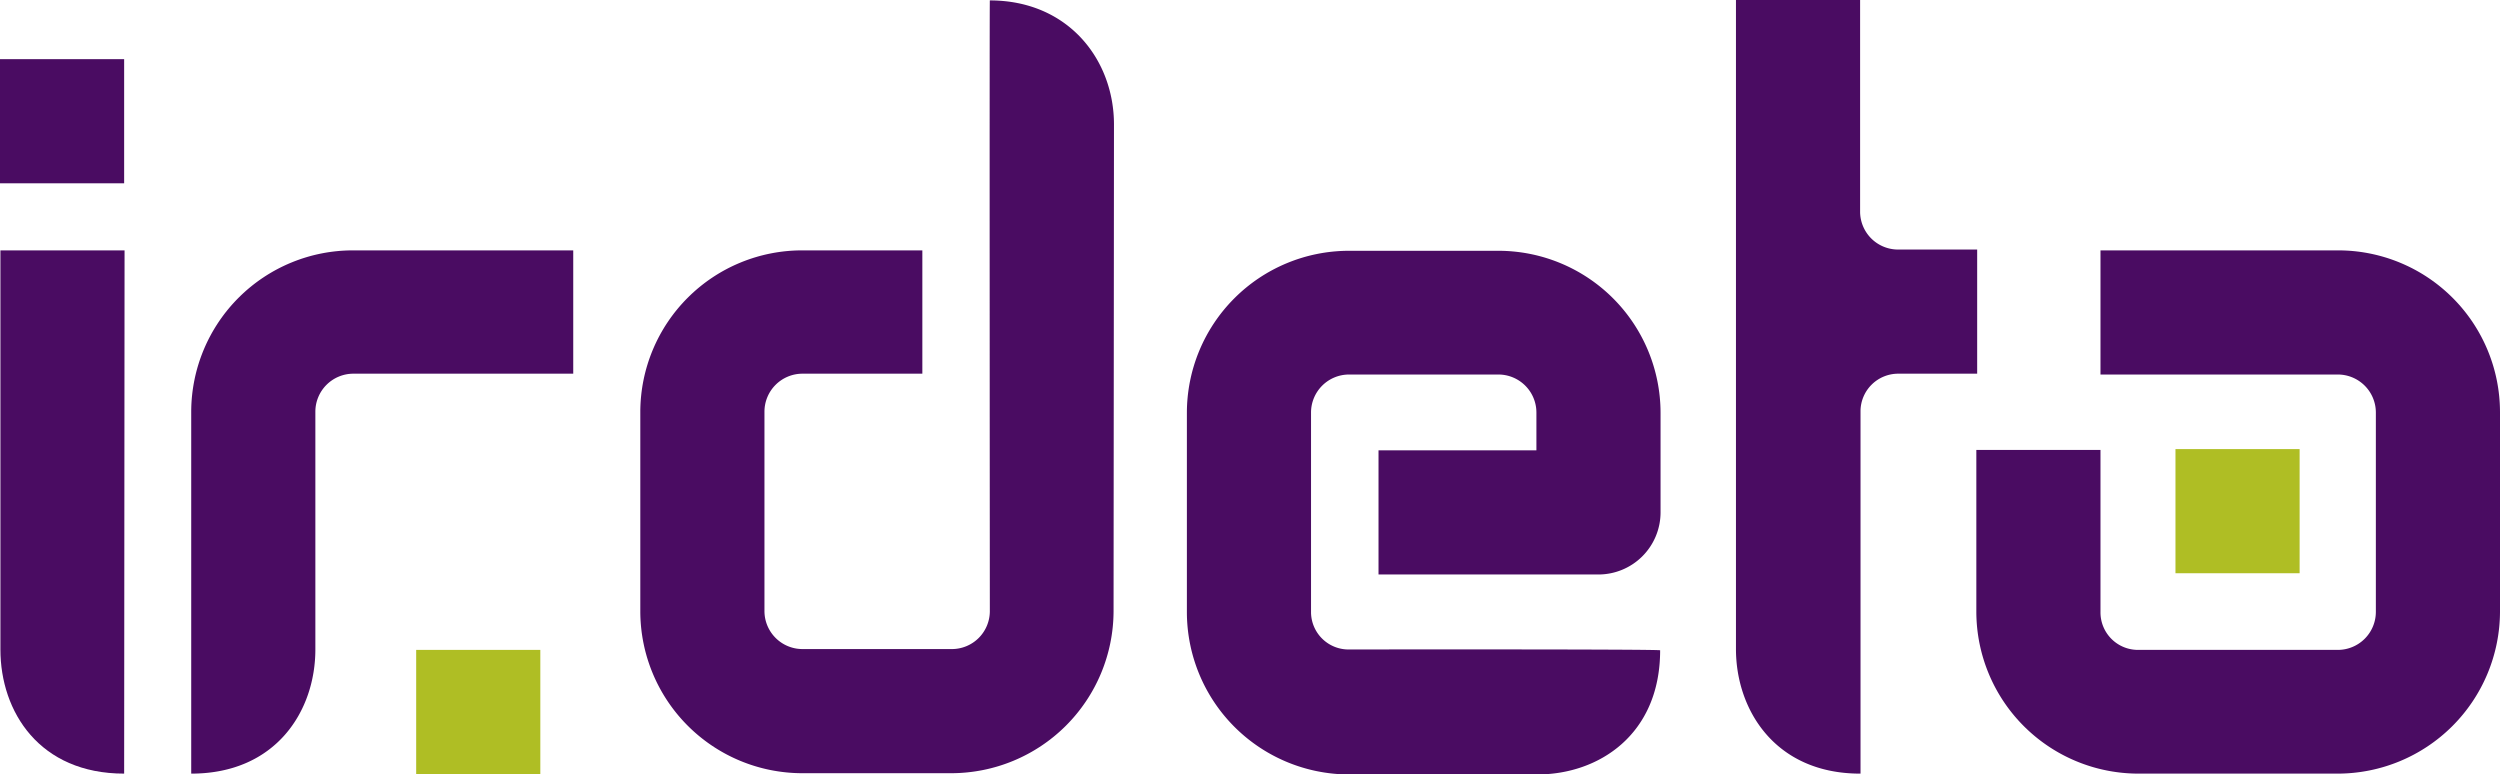<svg id="layer" xmlns="http://www.w3.org/2000/svg" viewBox="0 0 600.1 185.9"><defs><style>.cls-1{fill:#afbe24;}.cls-2{fill:#4a0c62;}</style></defs><title>logo_1</title><rect class="cls-1" x="522.2" y="107.8" width="29.8" height="29.8"/><path class="cls-2" d="M625,332.2a38.86,38.86,0,0,0-38.9-38.8h-57v29.8h57a9.13,9.13,0,0,1,9.1,9.1v47.9a9.13,9.13,0,0,1-9.1,9.1h-48a9,9,0,0,1-9-9.1V341.3H499.3v38.9A38.92,38.92,0,0,0,538.2,419h47.9A39,39,0,0,0,625,380.2" transform="translate(-24.9 -233.3)"/><path class="cls-2" d="M109.7,293.4A38.82,38.82,0,0,0,70.8,332v87c20.4,0,29.8-15.1,29.8-29.8V332.1a9.13,9.13,0,0,1,9.1-9.1h52.8V293.4Z" transform="translate(-24.9 -233.3)"/><path class="cls-2" d="M292.3,263.2c0-15.6-11-29.8-29.8-29.8-.1,0,0,146.6,0,146.6a9.11,9.11,0,0,1-9,9.1h-36a9.13,9.13,0,0,1-9.1-9.1V332.1a9.13,9.13,0,0,1,9.1-9.1h28.8V293.4H217.5a38.84,38.84,0,0,0-38.9,38.7v48a38.9,38.9,0,0,0,38.8,38.8h35.9a39,39,0,0,0,38.9-38.8Z" transform="translate(-24.9 -233.3)"/><rect class="cls-2" y="14.2" width="29.8" height="29.8"/><path class="cls-2" d="M54.8,293.4H25v95.8c0,15,9.4,29.8,29.7,29.8Z" transform="translate(-24.9 -233.3)"/><path class="cls-2" d="M480.5,293.2a9.11,9.11,0,0,1-9.1-9V233.3H441.6V389.1c0,14.7,9.5,29.9,29.8,29.9h.1V381.3h0V331.8a9.05,9.05,0,0,1,9-8.8h19V293.2Z" transform="translate(-24.9 -233.3)"/><path class="cls-2" d="M348.7,389.2a9,9,0,0,1-9.1-8.9v-48a9.13,9.13,0,0,1,9.1-9.1h35.9a9.13,9.13,0,0,1,9.1,9.1v9.1H355.8v29.8h52.8a14.92,14.92,0,0,0,14.9-14.8v-24a38.94,38.94,0,0,0-38.9-38.9h-36a38.92,38.92,0,0,0-38.8,38.9v47.9a39,39,0,0,0,38.8,38.9h45.3c14.7,0,29.5-9.5,29.5-29.8.1-.3-74.7-.2-74.7-.2" transform="translate(-24.9 -233.3)"/><rect class="cls-1" x="99.9" y="156" width="29.8" height="29.8"/></svg>